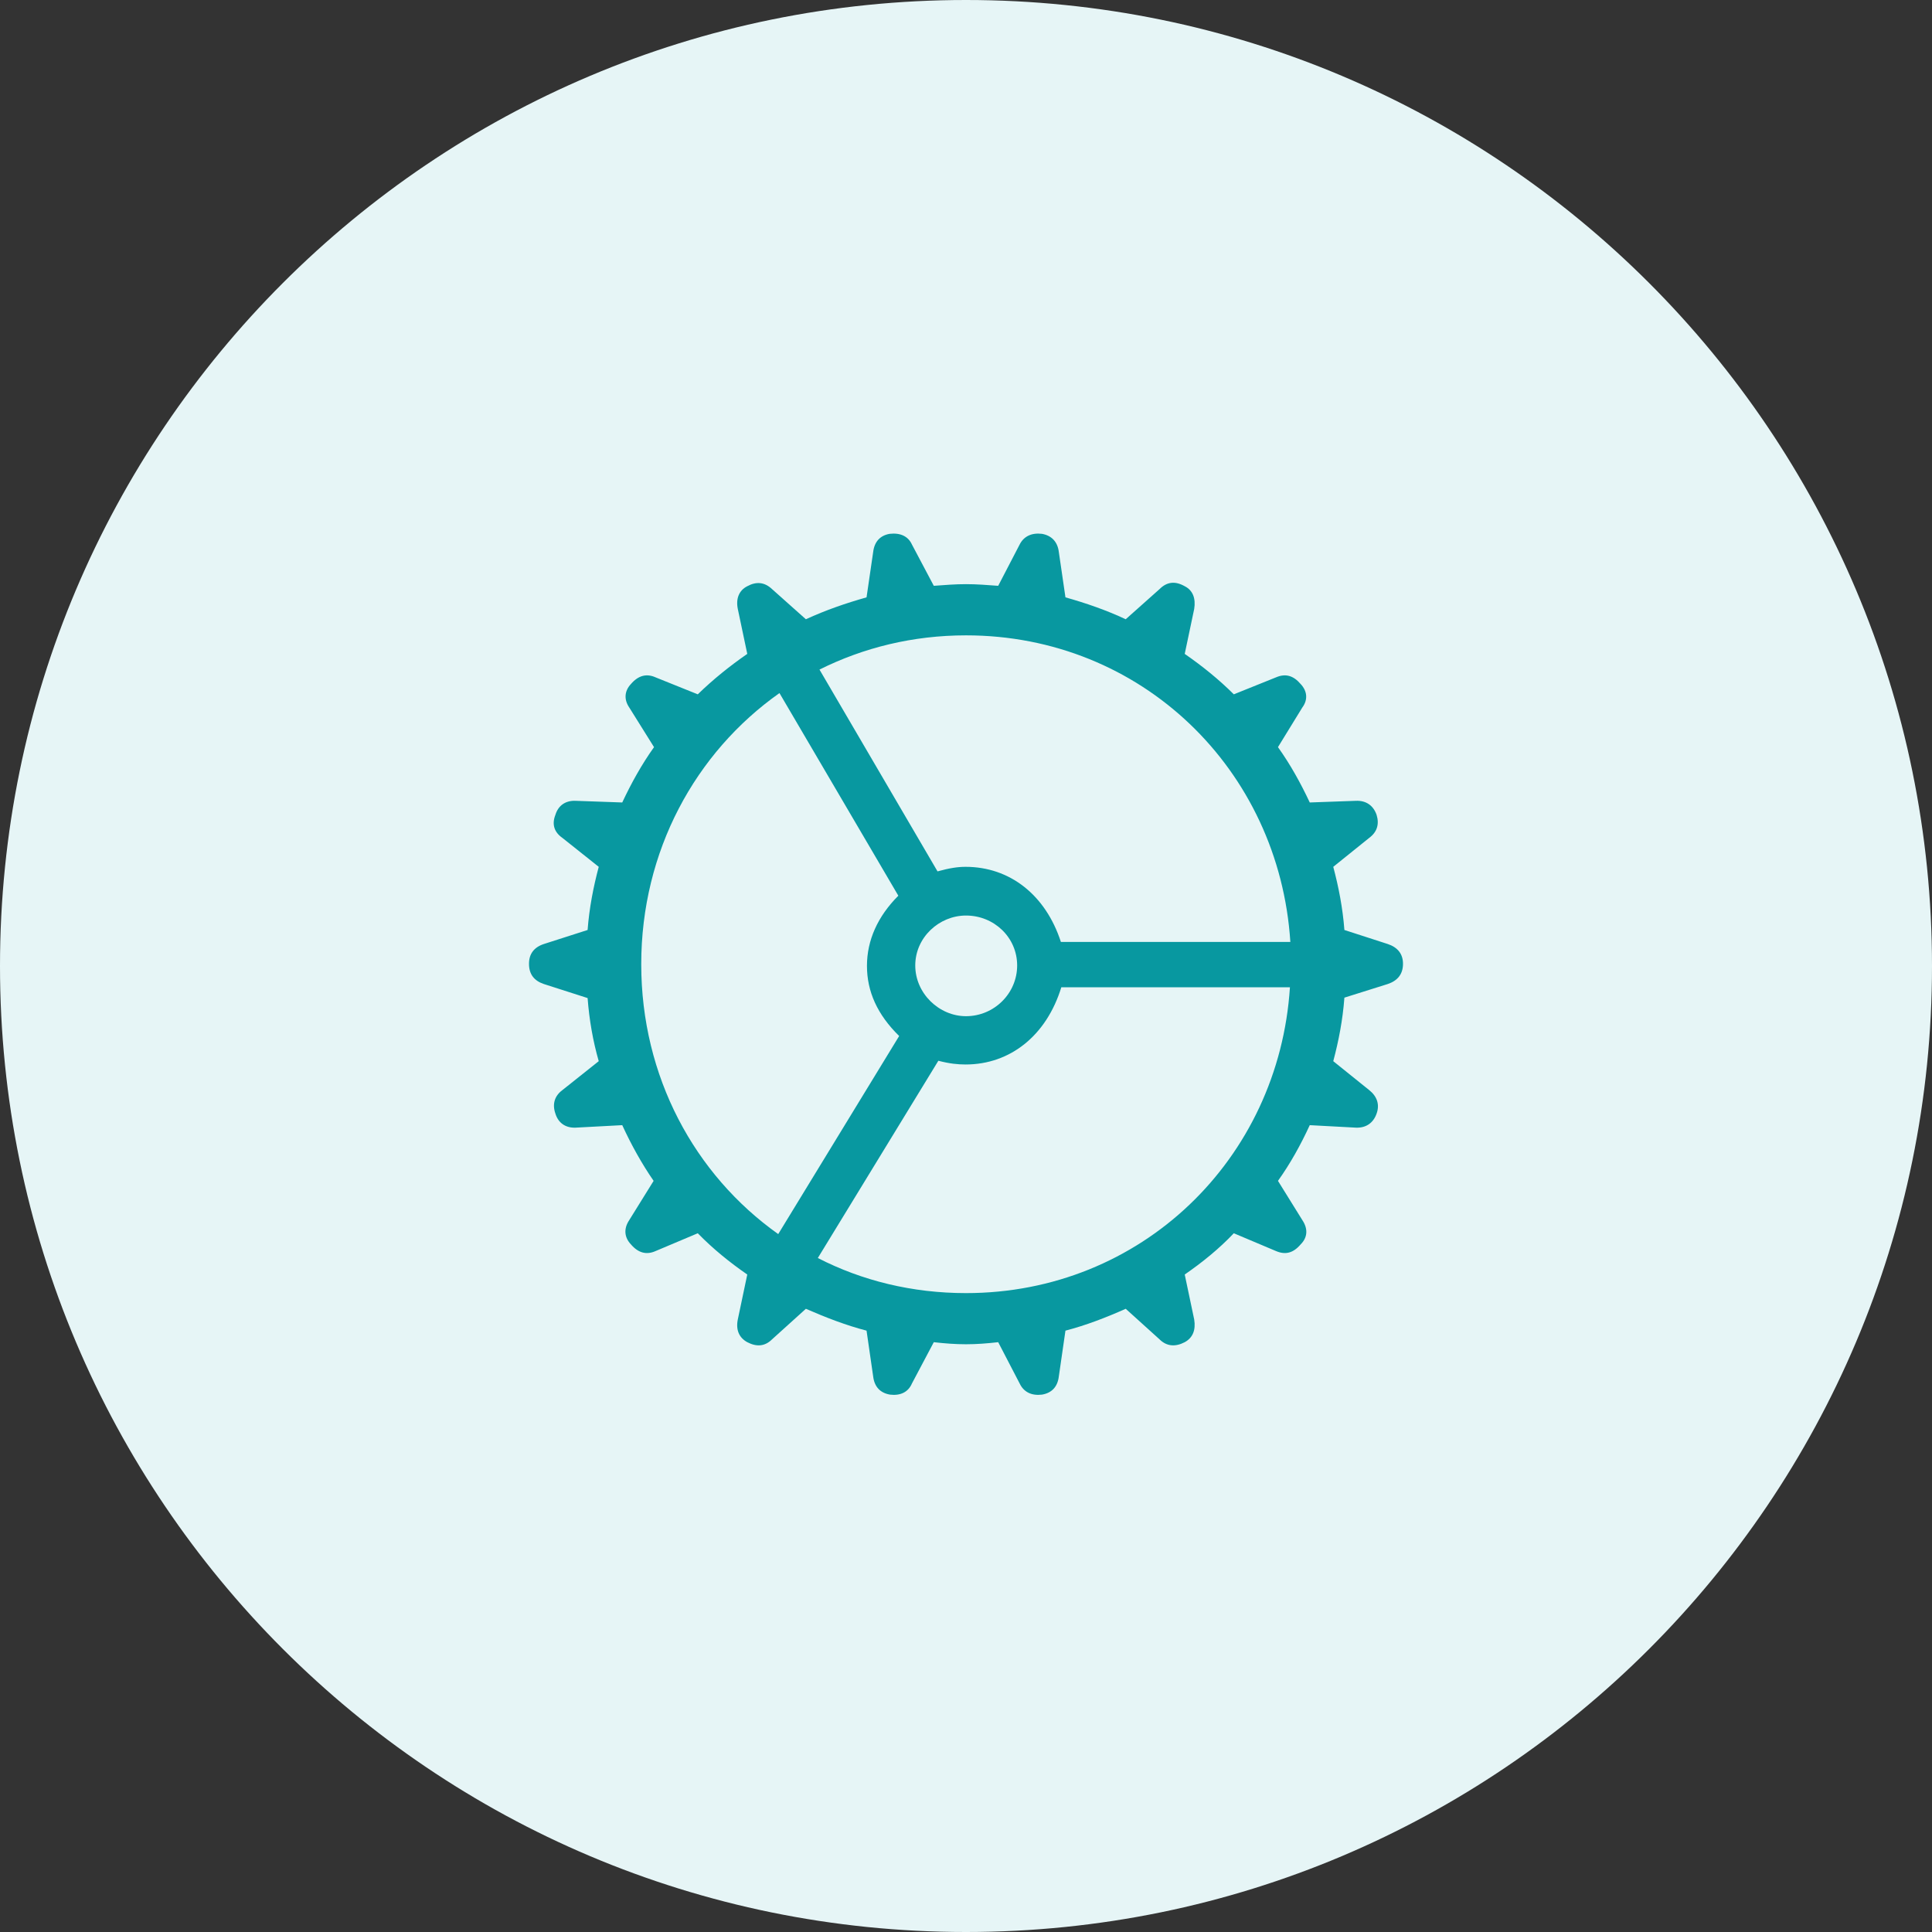 <svg width="42" height="42" viewBox="0 0 42 42" fill="none" xmlns="http://www.w3.org/2000/svg">
<rect x="0" y="0" width="42" height="42" fill="#333333" stroke="none"/>
<path d="M0 21C0 9.402 9.402 0 21 0C32.598 0 42 9.402 42 21C42 32.598 32.598 42 21 42C9.402 42 0 32.598 0 21Z" fill="#E6F5F6"/>
<path d="M21 29.223C21.233 29.223 21.457 29.205 21.7 29.178L22.166 30.075C22.256 30.264 22.426 30.345 22.651 30.318C22.866 30.282 22.991 30.147 23.018 29.923L23.162 28.927C23.61 28.811 24.05 28.64 24.472 28.452L25.207 29.116C25.36 29.268 25.548 29.286 25.755 29.178C25.934 29.08 25.997 28.909 25.961 28.685L25.755 27.707C26.131 27.447 26.499 27.151 26.822 26.81L27.737 27.196C27.943 27.285 28.114 27.241 28.275 27.052C28.428 26.9 28.437 26.711 28.311 26.523L27.782 25.671C28.051 25.294 28.275 24.89 28.473 24.46L29.477 24.514C29.693 24.523 29.854 24.415 29.926 24.209C29.998 24.011 29.935 23.832 29.764 23.697L28.984 23.069C29.101 22.63 29.19 22.172 29.226 21.688L30.168 21.392C30.383 21.32 30.5 21.176 30.5 20.952C30.5 20.737 30.383 20.593 30.168 20.522L29.226 20.217C29.19 19.741 29.101 19.284 28.984 18.844L29.764 18.216C29.935 18.09 29.989 17.92 29.926 17.714C29.854 17.507 29.693 17.4 29.477 17.409L28.473 17.445C28.275 17.023 28.051 16.619 27.782 16.242L28.311 15.381C28.437 15.211 28.419 15.023 28.275 14.87C28.114 14.682 27.943 14.637 27.737 14.726L26.822 15.094C26.499 14.771 26.131 14.475 25.755 14.215L25.961 13.237C25.997 13.013 25.934 12.834 25.755 12.744C25.548 12.627 25.369 12.645 25.207 12.807L24.472 13.462C24.05 13.264 23.61 13.112 23.162 12.986L23.018 11.999C22.991 11.775 22.857 11.641 22.651 11.605C22.426 11.578 22.256 11.659 22.166 11.838L21.7 12.735C21.457 12.717 21.233 12.699 21 12.699C20.767 12.699 20.543 12.717 20.3 12.735L19.825 11.838C19.744 11.659 19.574 11.578 19.34 11.605C19.134 11.641 19.009 11.775 18.982 11.999L18.838 12.986C18.39 13.112 17.95 13.264 17.519 13.462L16.784 12.807C16.622 12.654 16.443 12.636 16.245 12.744C16.066 12.834 15.994 13.013 16.039 13.237L16.245 14.215C15.869 14.475 15.501 14.771 15.169 15.094L14.254 14.726C14.057 14.637 13.877 14.682 13.716 14.87C13.572 15.023 13.563 15.211 13.68 15.381L14.218 16.242C13.949 16.619 13.725 17.023 13.527 17.445L12.514 17.409C12.298 17.4 12.137 17.507 12.074 17.714C11.993 17.92 12.047 18.09 12.227 18.216L13.016 18.844C12.899 19.284 12.81 19.741 12.774 20.217L11.823 20.522C11.608 20.593 11.5 20.737 11.5 20.952C11.5 21.176 11.608 21.32 11.823 21.392L12.774 21.697C12.81 22.172 12.89 22.63 13.016 23.069L12.227 23.697C12.056 23.823 12.002 24.002 12.074 24.209C12.137 24.415 12.298 24.523 12.514 24.514L13.527 24.46C13.725 24.89 13.949 25.294 14.209 25.671L13.68 26.523C13.554 26.711 13.572 26.9 13.716 27.052C13.877 27.241 14.057 27.285 14.254 27.196L15.169 26.81C15.501 27.151 15.869 27.447 16.245 27.707L16.039 28.685C15.994 28.909 16.066 29.08 16.245 29.178C16.452 29.286 16.631 29.268 16.784 29.116L17.519 28.452C17.95 28.64 18.39 28.811 18.838 28.927L18.982 29.923C19.009 30.147 19.134 30.282 19.349 30.318C19.574 30.345 19.744 30.264 19.825 30.075L20.3 29.178C20.534 29.205 20.767 29.223 21 29.223ZM23.063 20.477C22.731 19.454 21.951 18.844 20.991 18.844C20.821 18.844 20.641 18.871 20.381 18.943L17.815 14.556C18.766 14.081 19.843 13.812 21 13.812C24.813 13.812 27.809 16.727 28.051 20.477H23.063ZM13.94 20.961C13.94 18.503 15.115 16.359 16.945 15.067L19.529 19.472C19.08 19.921 18.847 20.441 18.847 20.997C18.847 21.553 19.071 22.056 19.547 22.522L16.918 26.828C15.097 25.536 13.94 23.401 13.94 20.961ZM19.897 20.988C19.897 20.378 20.417 19.903 21 19.903C21.61 19.903 22.112 20.378 22.112 20.988C22.112 21.598 21.61 22.091 21 22.091C20.417 22.091 19.897 21.598 19.897 20.988ZM21 28.111C19.834 28.111 18.739 27.842 17.779 27.348L20.399 23.06C20.641 23.123 20.821 23.141 20.991 23.141C21.96 23.141 22.749 22.513 23.072 21.463H28.042C27.8 25.204 24.804 28.111 21 28.111Z" fill="#0898A0"/>
</svg>
